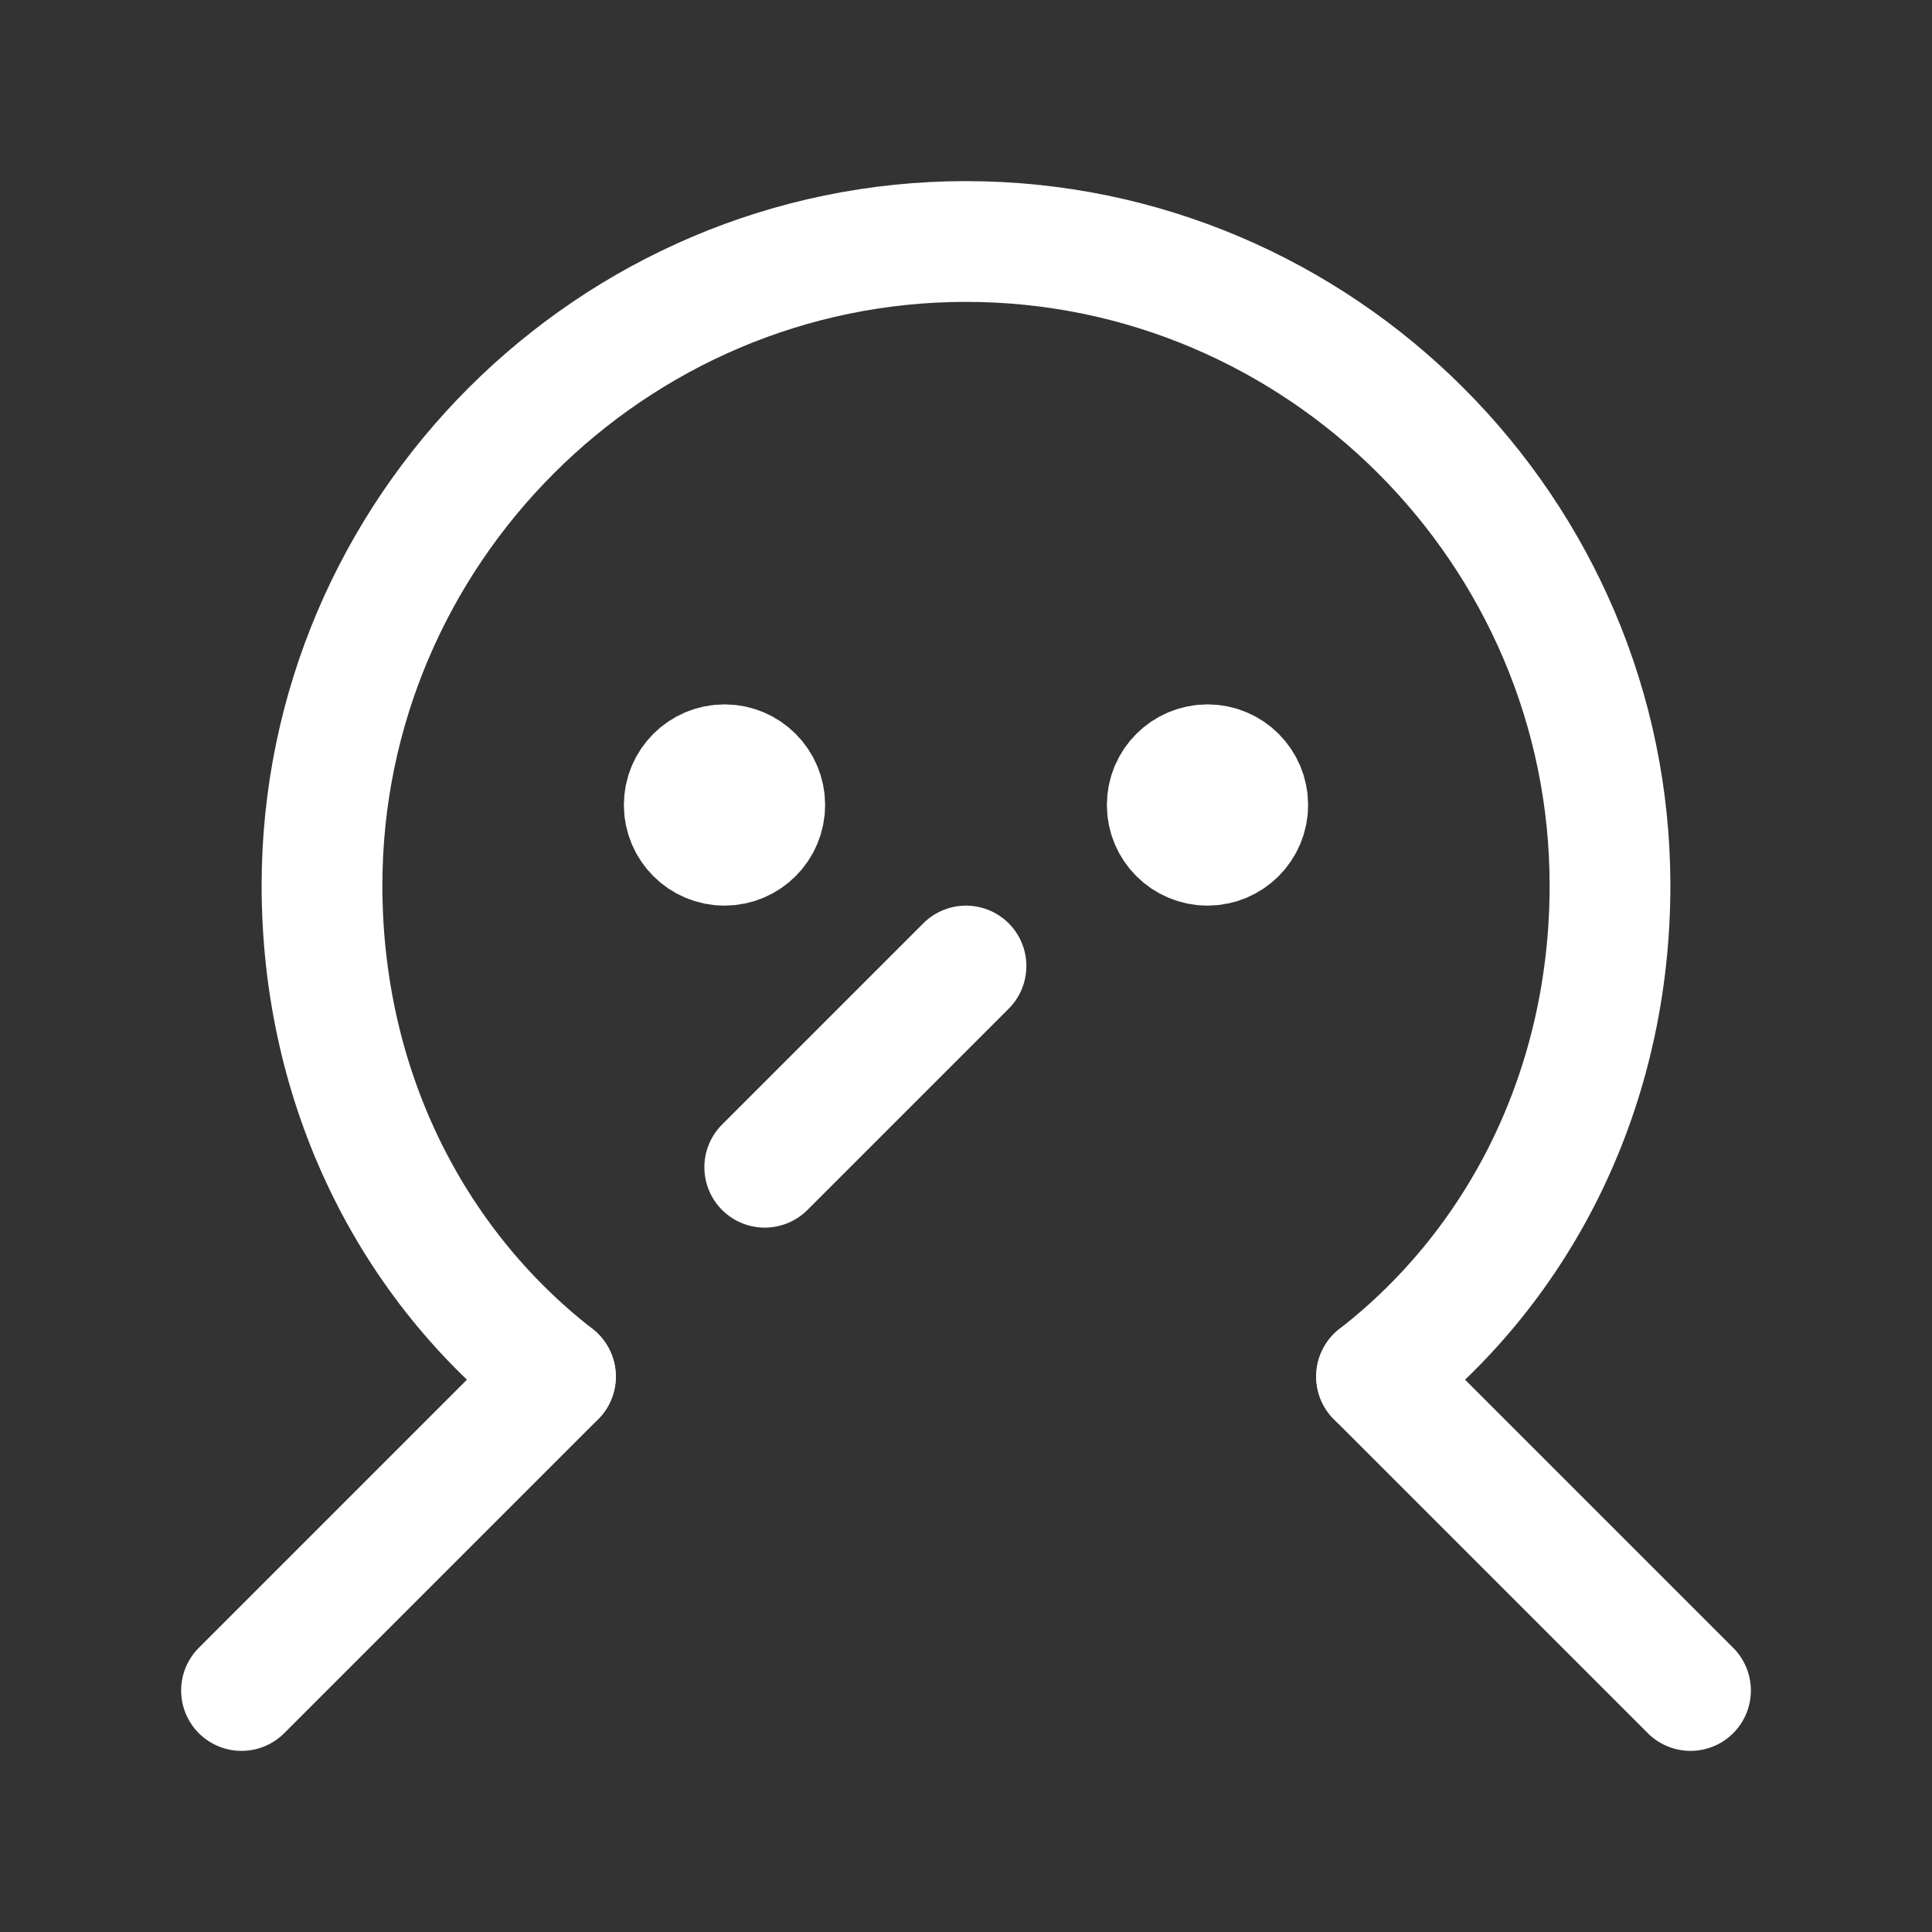 <svg fill="none" height="24" viewBox="0 0 24 24" width="24" xmlns="http://www.w3.org/2000/svg"><rect x="0" y="0" width="24" height="24" fill="#333333" stroke="none"/><g stroke="#fff" stroke-linecap="round" stroke-linejoin="round" stroke-miterlimit="10" stroke-width="1.5"><path d="m17.1 17.1c1.8-1.4 2.9-3.6 2.9-6.1 0-4.4-3.6-8-8-8s-8 3.6-8 8c0 2.5 1.1 4.7 2.9 6.1"/><path d="m21 21-3.9-3.9"/><path d="m6.9 17.1-3.9 3.9"/><path d="m9 10.5c.276 0 .5-.224.5-.5 0-.276-.224-.5-.5-.5s-.5.224-.5.5c0 .276.224.5.5.5z" fill="#fff"/><path d="m15 10.5c.276 0 .5-.224.5-.5 0-.276-.224-.5-.5-.5s-.5.224-.5.5c0 .276.224.5.5.5z" fill="#fff"/><path d="m12 12-2.5 2.5"/></g></svg>